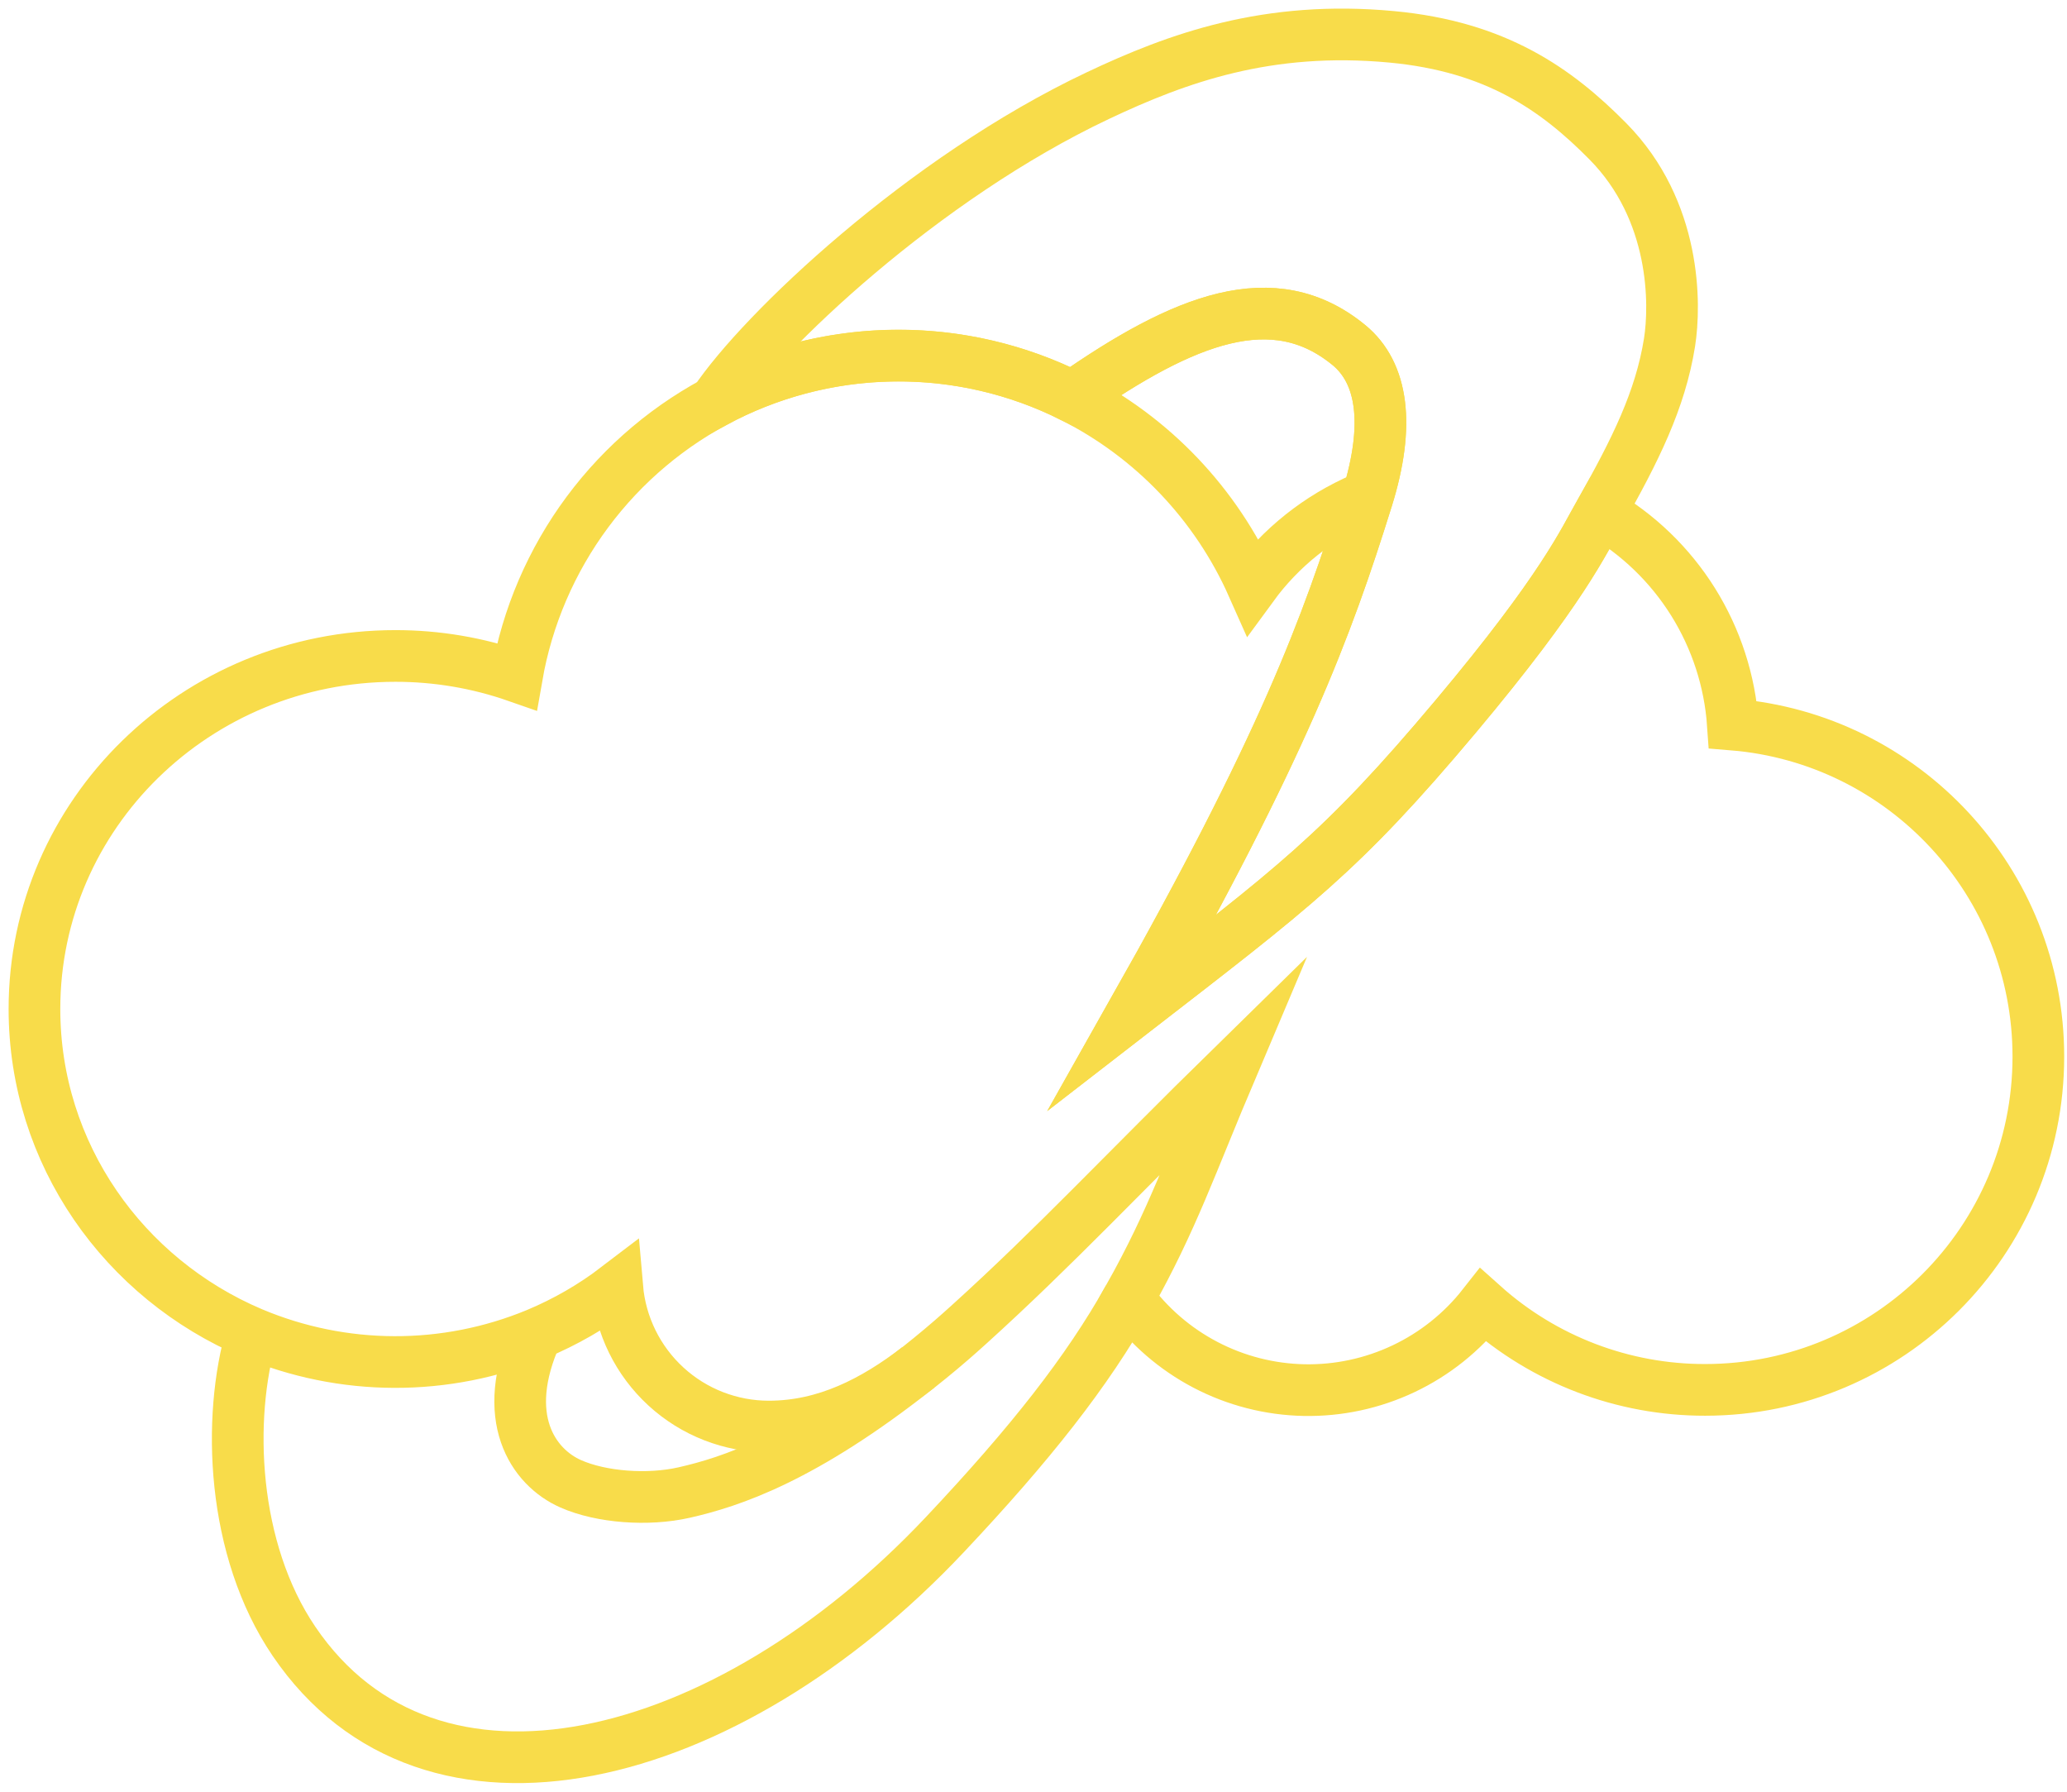 <svg width="120" height="104" viewBox="0 0 120 104" fill="none" xmlns="http://www.w3.org/2000/svg">
<path d="M62.258 23.032C66.907 25.376 70.602 29.256 72.717 34.013C74.353 31.776 76.56 30.018 79.107 28.924M62.258 23.032C59.028 21.411 55.455 20.592 51.842 20.644C48.228 20.695 44.68 21.616 41.497 23.328C44.217 19.259 53.598 10.343 63.731 5.553C68.369 3.358 73.605 1.463 80.806 2.139C86.838 2.705 90.347 5.167 93.346 8.204C97.322 12.231 97.272 17.685 96.924 19.88C96.391 23.22 94.929 26.147 92.897 29.736C91.954 31.398 90.729 34.177 84.517 41.579C77.839 49.531 75.153 51.487 65.758 58.757C74.475 43.325 77.017 36.465 79.368 28.937C80.706 24.657 80.271 21.638 78.312 20.03C73.937 16.439 68.747 18.504 62.258 23.032ZM31.151 77.427C28.961 82.269 30.941 85.159 33.133 86.127C34.908 86.911 37.613 87.113 39.723 86.633C42.406 86.024 46.644 84.656 53.308 79.373M14.626 77.375C13.166 82.319 13.449 89.936 17.065 95.266C24.977 106.926 42.177 102.531 54.847 89.084C59.842 83.783 63.12 79.61 65.513 75.351" stroke="#F8DC4A" stroke-width="3" stroke-miterlimit="10"/>
<path d="M118.337 61.331C118.337 72.014 109.676 80.675 98.993 80.675C94.237 80.683 89.647 78.932 86.105 75.76C84.872 77.33 83.291 78.592 81.486 79.447C79.682 80.302 77.704 80.727 75.708 80.688C73.712 80.648 71.752 80.146 69.983 79.22C68.214 78.294 66.684 76.971 65.513 75.353C68.078 70.794 69.117 67.638 71.566 61.866C65.223 68.08 61.268 72.344 56.249 76.887C55.908 77.197 55.566 77.499 55.225 77.795C54.816 78.149 54.406 78.493 53.995 78.827C53.775 79.005 53.558 79.179 53.344 79.35L53.31 79.376C50.749 81.337 47.947 82.804 44.629 82.804C42.418 82.803 40.288 81.974 38.66 80.479C37.032 78.984 36.023 76.933 35.834 74.73C34.396 75.828 32.823 76.735 31.154 77.43C28.532 78.514 25.722 79.068 22.885 79.058C20.048 79.049 17.241 78.477 14.626 77.375C7.199 74.225 2 66.989 2 58.566C2 47.246 11.38 38.075 22.95 38.075C25.352 38.072 27.736 38.475 30.004 39.267C30.606 35.81 32.009 32.542 34.101 29.724C36.192 26.907 38.914 24.617 42.049 23.039C45.183 21.462 48.643 20.639 52.153 20.638C55.662 20.636 59.123 21.456 62.258 23.032C68.747 18.504 73.938 16.439 78.312 20.03C80.271 21.637 80.706 24.657 79.369 28.937C77.017 36.464 74.475 43.325 65.758 58.757C75.153 51.487 77.84 49.531 84.517 41.579C90.729 34.177 91.954 31.398 92.897 29.736C95.094 31 96.946 32.785 98.29 34.933C99.633 37.082 100.428 39.528 100.603 42.057C110.531 42.871 118.337 51.19 118.337 61.331Z" stroke="#F8DC4A" stroke-width="3" stroke-miterlimit="10"/>
</svg>
